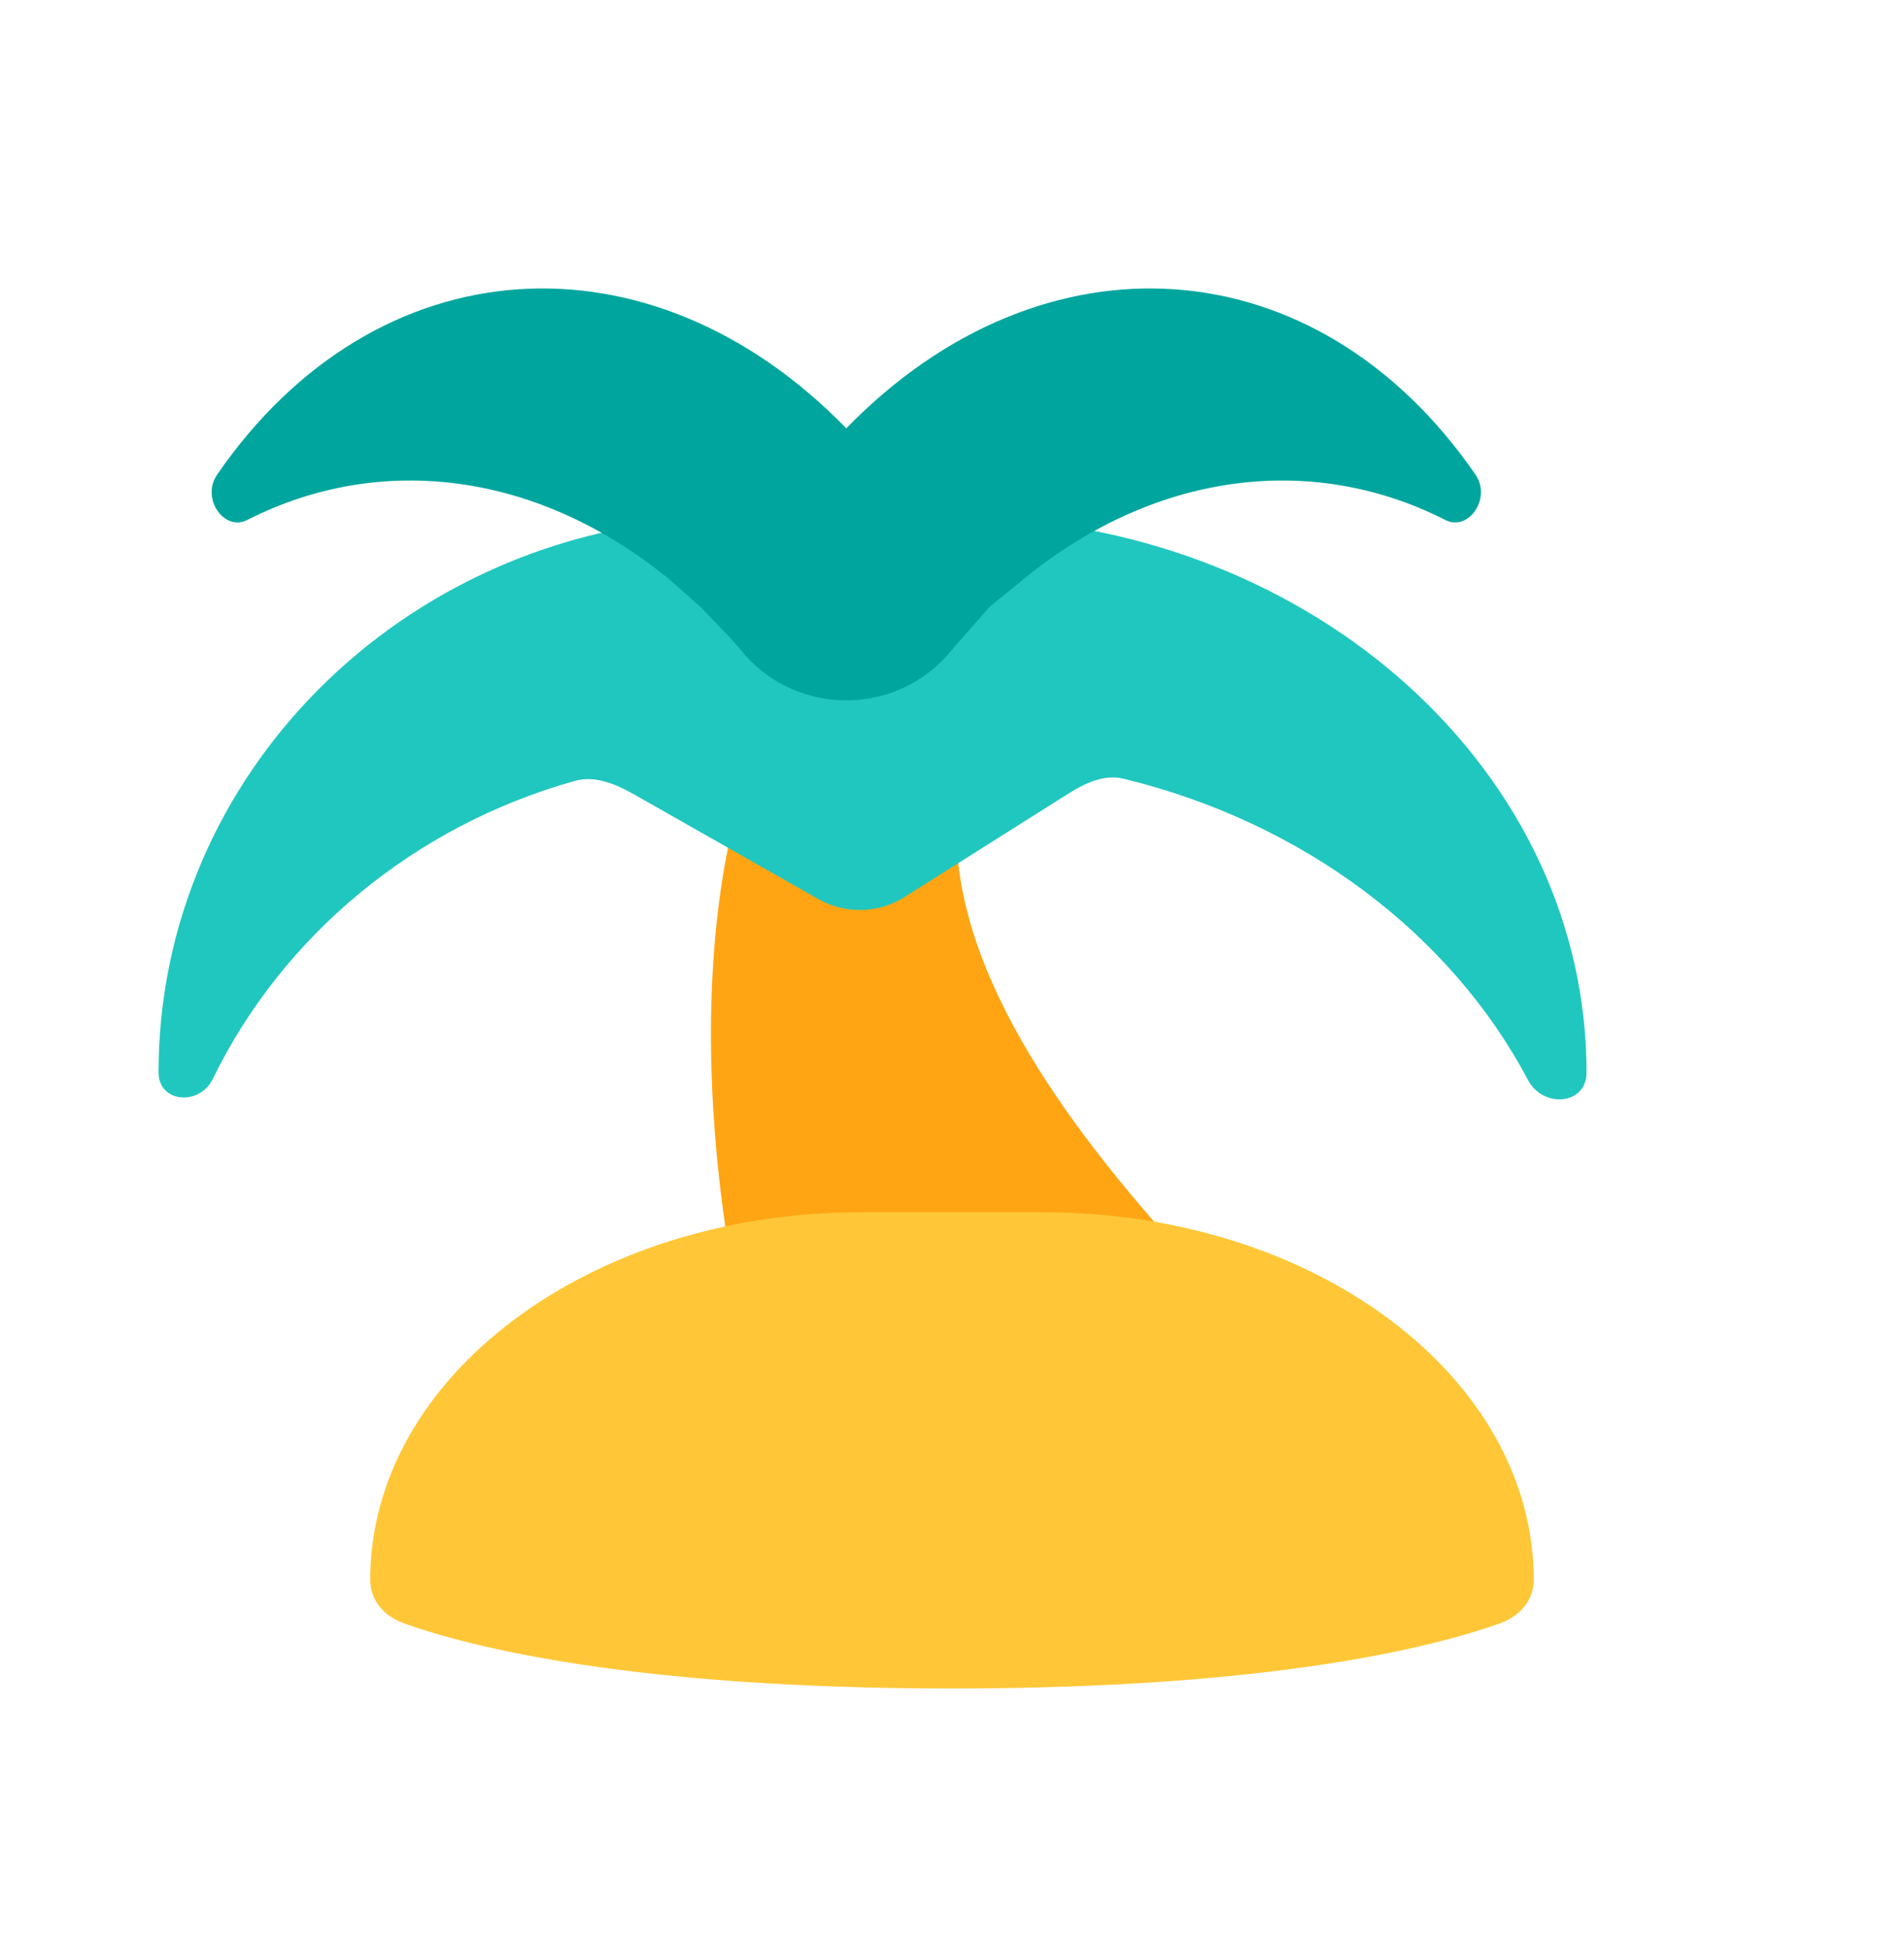 <svg width="44" height="45" viewBox="0 0 44 45" fill="none" xmlns="http://www.w3.org/2000/svg">
<path d="M18.509 35.528C15.503 26.624 16.293 20.033 17.545 17.195H22.413C20.159 24.005 30.723 31.818 33.541 35.528H18.509Z" fill="#FFA514"/>
<path d="M22.613 11.961C30.422 12.213 36.664 17.854 36.664 24.776C36.664 25.529 35.66 25.611 35.31 24.95C33.523 21.575 30.115 18.997 25.964 17.99C25.52 17.882 25.073 18.092 24.686 18.337L20.906 20.722C20.298 21.106 19.534 21.124 18.909 20.769L14.709 18.384C14.271 18.134 13.774 17.904 13.288 18.04C9.576 19.078 6.531 21.617 4.917 24.926C4.61 25.555 3.664 25.479 3.664 24.776C3.664 17.908 9.297 12.301 16.377 11.968C16.999 11.939 17.352 11.961 17.524 11.961L21.093 11.962C21.258 11.962 22.26 11.95 22.613 11.961Z" fill="#20C7BF"/>
<path d="M5.018 10.964C8.698 5.625 15.03 5.245 19.557 9.895C24.085 5.245 30.416 5.625 34.097 10.964C34.477 11.517 33.932 12.284 33.403 12.014C30.283 10.427 26.598 10.907 23.539 13.475L22.87 14.019L22.229 14.748C22.11 14.881 21.992 15.017 21.876 15.158L21.848 15.187C20.597 16.523 18.473 16.509 17.238 15.158C17.122 15.017 17.005 14.881 16.886 14.748L16.185 14.019L15.517 13.426C12.47 10.901 8.811 10.437 5.711 12.014C5.183 12.284 4.637 11.517 5.018 10.964Z" fill="#00A69E"/>
<path d="M8.555 36.498C8.555 31.809 13.623 28.008 19.875 28.008H24.123C30.375 28.008 35.444 31.809 35.444 36.498C35.444 36.924 35.173 37.321 34.66 37.504C33.185 38.032 29.448 39.008 21.999 39.008C14.55 39.008 10.814 38.032 9.338 37.504C8.825 37.321 8.555 36.924 8.555 36.498Z" fill="#FFC737"/>
</svg>
